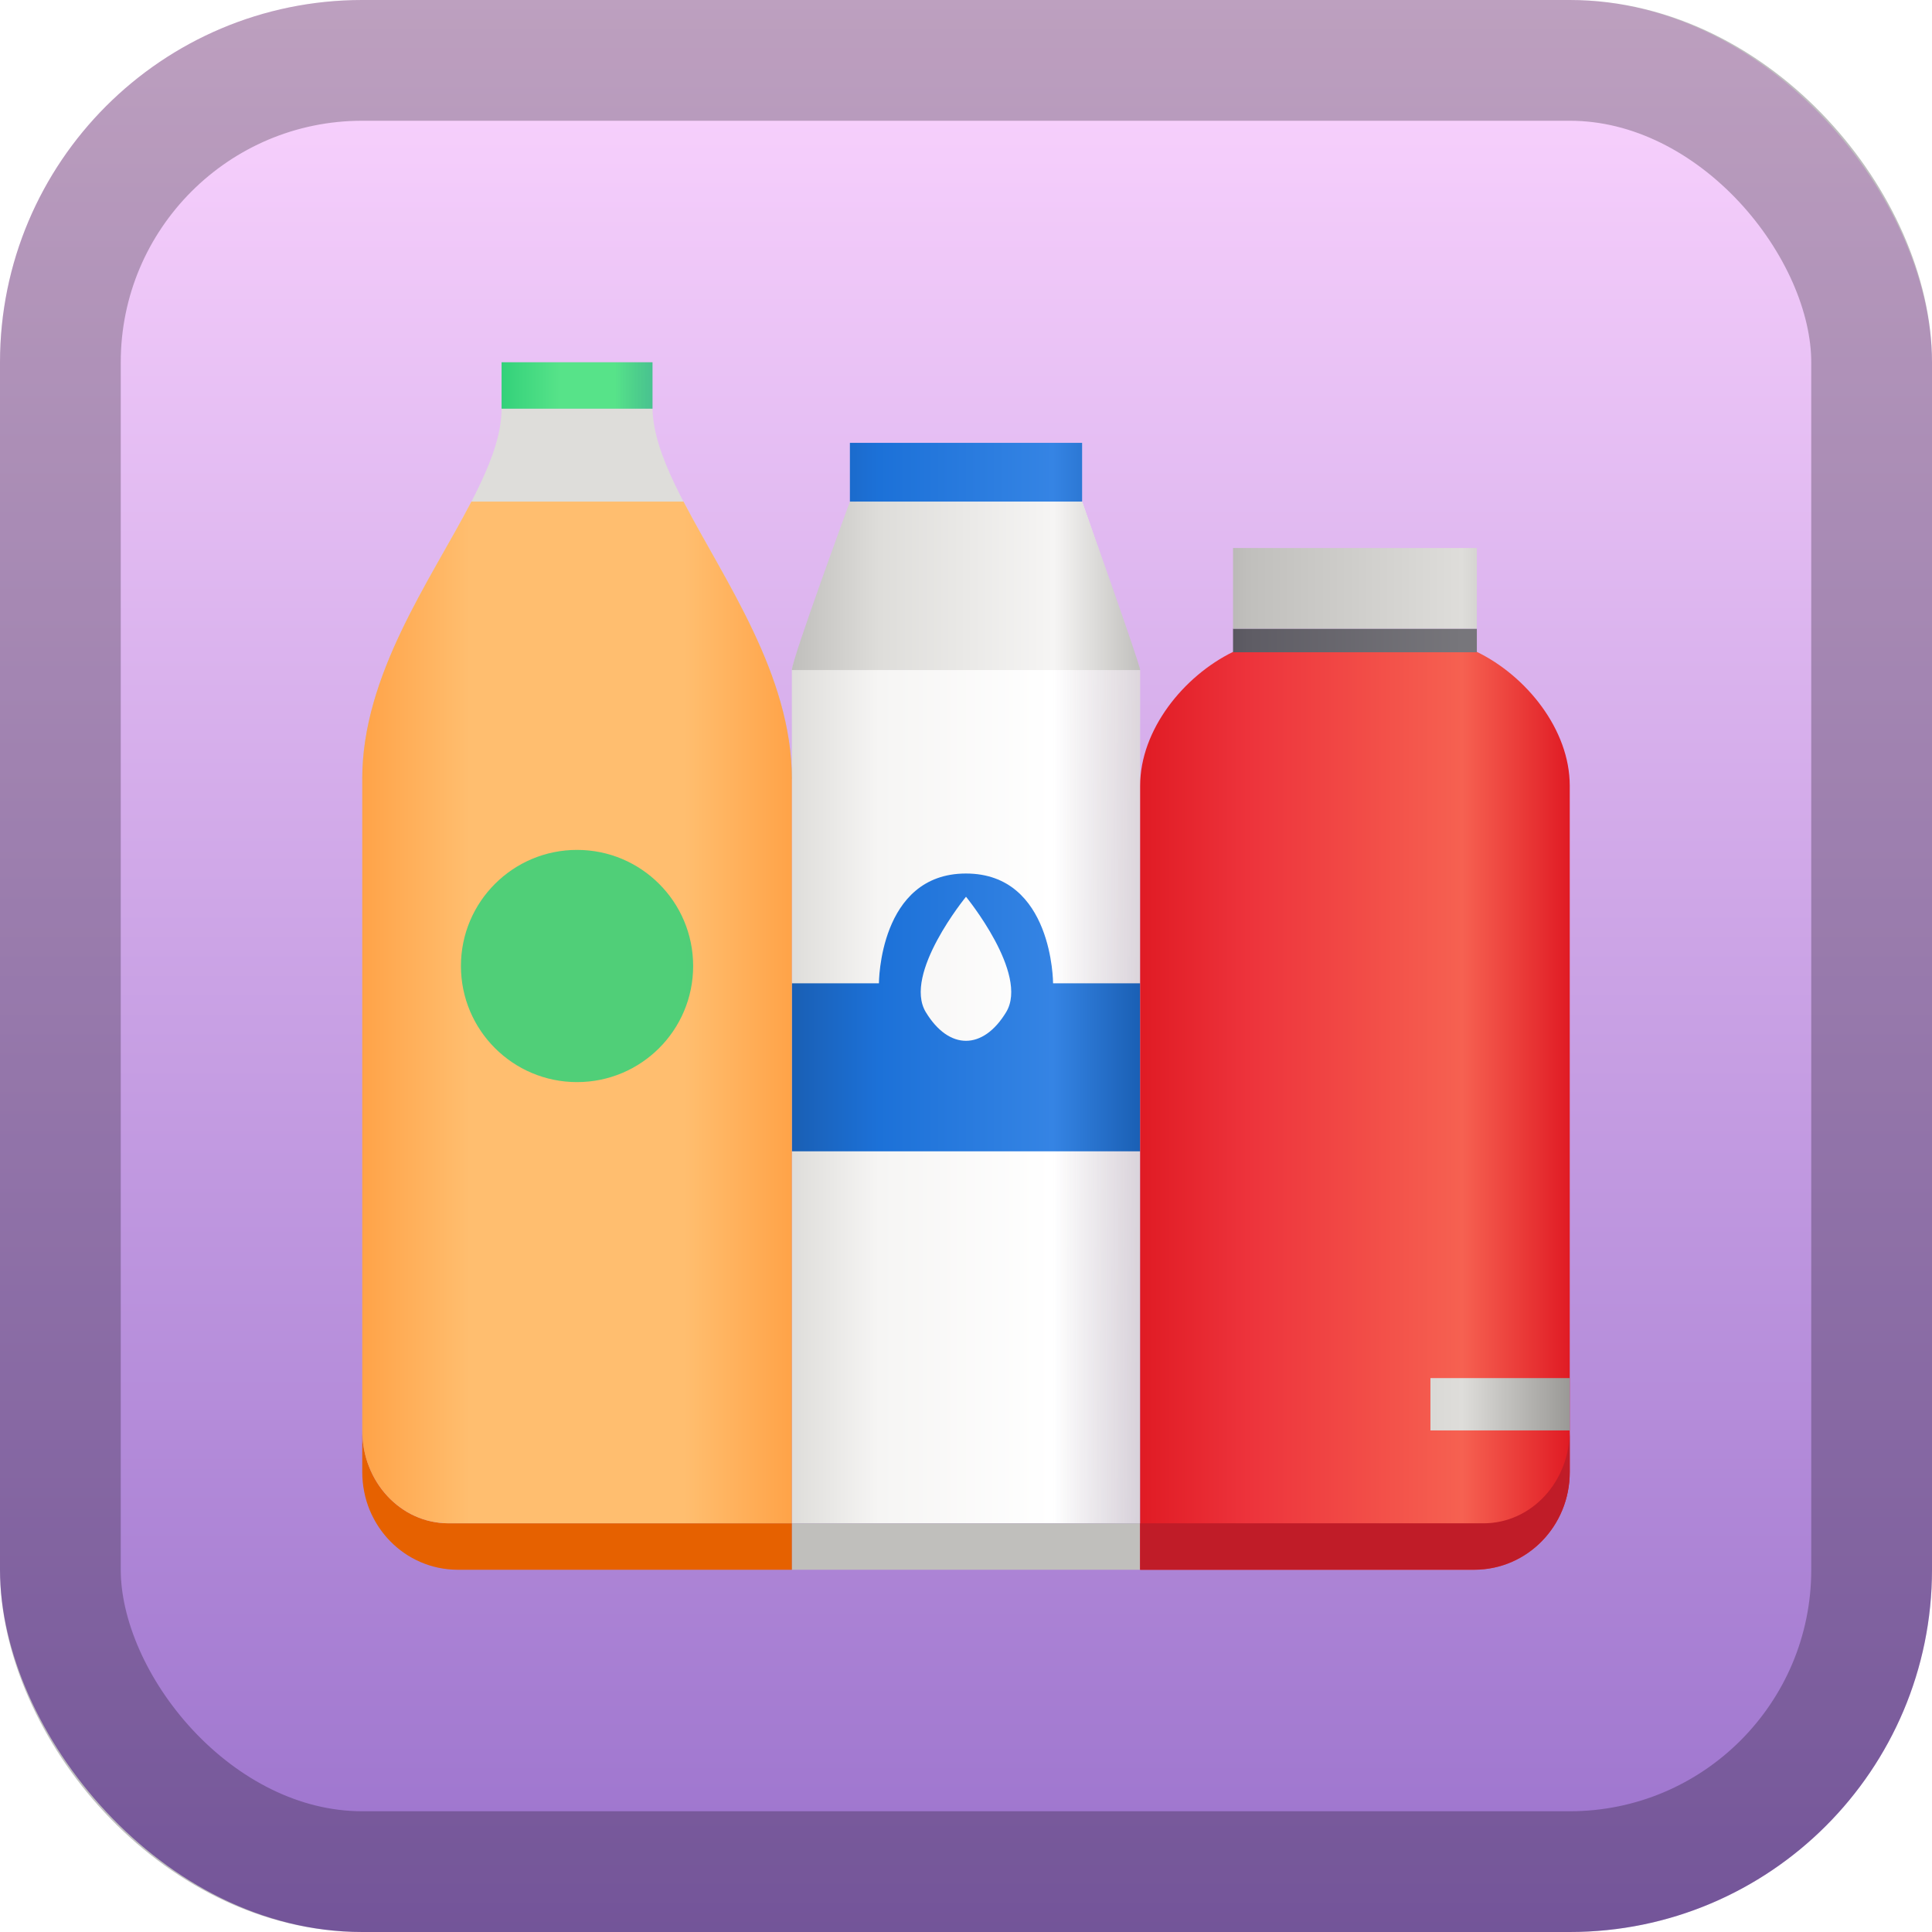 <svg width="128" height="128" viewBox="0 0 128 128" fill="none" xmlns="http://www.w3.org/2000/svg">
<rect width="128" height="128" rx="24" fill="url(#paint0_linear_19_23)"/>
<rect x="4" y="4" width="120" height="120" rx="20" stroke="black" stroke-opacity="0.25" stroke-width="8"/>
<g filter="url(#filter0_d_19_23)">
<path d="M56.728 33.231C56.728 33.231 52.462 43.7 52.462 44.397V100.923H75.538V44.394C75.538 44.397 71.692 33.231 71.692 33.231H56.728Z" fill="url(#paint1_linear_19_23)"/>
<path d="M56.308 33.231C56.308 33.231 52.462 43.7 52.462 44.394H75.538C75.538 44.018 71.692 33.231 71.692 33.231H56.308Z" fill="url(#paint2_linear_19_23)"/>
<path d="M24 51.611C24.382 51.623 52.462 51.611 52.462 51.611C52.462 41.752 43.351 33.231 43.231 27.077H33.231C33.231 33.231 23.997 41.752 24 51.611Z" fill="url(#paint3_linear_19_23)"/>
<path d="M75.538 100.923H52.462V104H75.538V100.923Z" fill="#C0BFBC"/>
<path d="M56.308 29.34V33.231H71.692V29.34H56.308Z" fill="url(#paint4_linear_19_23)"/>
<path d="M64 57.873C58.231 57.873 58.231 65.148 58.231 65.148H52.462V76.278H75.538V65.148H69.769C69.769 65.148 69.769 57.873 64 57.873ZM64 59.412C64 59.412 68.195 64.529 66.659 67.059C65.124 69.589 62.873 69.589 61.338 67.059C59.802 64.529 64 59.412 64 59.412Z" fill="url(#paint5_linear_19_23)"/>
<path d="M52.462 100.923H29.712C29.616 100.923 29.517 100.92 29.421 100.914C29.322 100.911 29.225 100.902 29.129 100.89C29.03 100.881 28.937 100.869 28.841 100.851C28.745 100.836 28.654 100.818 28.558 100.797C28.465 100.779 28.372 100.755 28.282 100.728C28.192 100.704 28.102 100.677 28.011 100.647C27.831 100.587 27.657 100.517 27.486 100.439C27.314 100.364 27.146 100.277 26.984 100.181C26.825 100.088 26.668 99.986 26.515 99.874C26.362 99.763 26.215 99.646 26.076 99.52C25.935 99.397 25.797 99.264 25.671 99.123C25.541 98.985 25.418 98.838 25.301 98.688C25.184 98.534 25.076 98.378 24.974 98.213C24.871 98.05 24.775 97.882 24.688 97.708C24.601 97.534 24.52 97.353 24.448 97.167C24.376 96.984 24.309 96.797 24.255 96.602C24.201 96.41 24.153 96.215 24.117 96.013C24.078 95.812 24.048 95.608 24.03 95.4C24.012 95.193 24 94.983 24 94.769V97.525V97.528C24 97.75 24.012 97.972 24.033 98.189V98.192C24.054 98.408 24.087 98.621 24.129 98.832C24.168 99.042 24.222 99.249 24.282 99.451V99.454C24.343 99.655 24.415 99.85 24.493 100.046C24.571 100.238 24.661 100.427 24.76 100.611C25.049 101.157 25.415 101.659 25.842 102.098C26.981 103.267 28.555 103.991 30.304 104H52.462V100.923Z" fill="#E66100"/>
<path d="M31.236 33.231C31.233 33.234 31.23 33.237 31.227 33.24C28.51 38.474 23.997 44.712 24 51.608V94.769C24 94.983 24.012 95.193 24.03 95.4C24.048 95.608 24.078 95.812 24.114 96.013C24.153 96.215 24.201 96.41 24.255 96.605C24.309 96.797 24.376 96.984 24.448 97.167C24.52 97.353 24.601 97.534 24.688 97.708C24.775 97.882 24.871 98.05 24.974 98.216C25.076 98.378 25.184 98.534 25.301 98.688C25.418 98.841 25.541 98.985 25.668 99.126C25.797 99.264 25.935 99.397 26.073 99.52C26.215 99.646 26.362 99.763 26.515 99.874C26.668 99.986 26.825 100.088 26.984 100.184C27.146 100.277 27.314 100.364 27.486 100.442C27.657 100.517 27.831 100.587 28.011 100.647C28.102 100.677 28.192 100.704 28.282 100.731C28.372 100.755 28.465 100.779 28.558 100.797C28.654 100.818 28.745 100.836 28.841 100.851C28.937 100.869 29.03 100.881 29.126 100.89C29.225 100.902 29.322 100.911 29.418 100.914C29.517 100.92 29.616 100.923 29.712 100.923H52.462V51.608C52.462 44.712 48.008 38.474 45.289 33.24C45.286 33.237 45.283 33.234 45.28 33.231H31.236Z" fill="url(#paint6_linear_19_23)"/>
<path d="M81.692 43.189C78.42 44.787 75.538 48.351 75.538 52.056V104H97.696C101.19 103.985 104 101.103 104 97.528V52.056C104 48.342 101.13 44.784 97.846 43.189H81.692Z" fill="url(#paint7_linear_19_23)"/>
<path d="M33.231 24H43.231V27.077H33.231V24Z" fill="url(#paint8_linear_19_23)"/>
<path d="M104 94.769C104 98.18 101.452 100.923 98.288 100.923H75.538V104H97.696C101.19 103.985 104 101.103 104 97.528V94.769Z" fill="#C01C28"/>
<path d="M81.692 41.65H97.846V43.213H81.692V41.65Z" fill="url(#paint9_linear_19_23)"/>
<path d="M81.692 36.308H97.846V41.65H81.692V36.308Z" fill="url(#paint10_linear_19_23)"/>
<path d="M94.769 91.302H104V94.769H94.769V91.302Z" fill="url(#paint11_linear_19_23)"/>
<path d="M38.231 56.308C33.982 56.308 30.538 59.751 30.538 64C30.538 68.249 33.982 71.692 38.231 71.692C42.48 71.692 45.923 68.249 45.923 64C45.923 59.751 42.48 56.308 38.231 56.308Z" fill="#33D17A" fill-opacity="0.855"/>
</g>
<defs>
<filter id="filter0_d_19_23" x="8" y="8" width="112" height="112" filterUnits="userSpaceOnUse" color-interpolation-filters="sRGB">
<feFlood flood-opacity="0" result="BackgroundImageFix"/>
<feColorMatrix in="SourceAlpha" type="matrix" values="0 0 0 0 0 0 0 0 0 0 0 0 0 0 0 0 0 0 127 0" result="hardAlpha"/>
<feOffset/>
<feGaussianBlur stdDeviation="8"/>
<feComposite in2="hardAlpha" operator="out"/>
<feColorMatrix type="matrix" values="0 0 0 0 0 0 0 0 0 0 0 0 0 0 0 0 0 0 0.5 0"/>
<feBlend mode="normal" in2="BackgroundImageFix" result="effect1_dropShadow_19_23"/>
<feBlend mode="normal" in="SourceGraphic" in2="effect1_dropShadow_19_23" result="shape"/>
</filter>
<linearGradient id="paint0_linear_19_23" x1="64" y1="0" x2="64" y2="128" gradientUnits="userSpaceOnUse">
<stop stop-color="#FCD5FF"/>
<stop offset="1" stop-color="#9A71CC"/>
</linearGradient>
<linearGradient id="paint1_linear_19_23" x1="52.462" y1="67.077" x2="75.538" y2="67.077" gradientUnits="userSpaceOnUse">
<stop stop-color="#DEDDDA"/>
<stop offset="0.25" stop-color="#F6F5F4"/>
<stop offset="0.75" stop-color="white"/>
<stop offset="1" stop-color="#DEDDDA" stop-opacity="0.855"/>
</linearGradient>
<linearGradient id="paint2_linear_19_23" x1="52.462" y1="38.964" x2="75.605" y2="38.964" gradientUnits="userSpaceOnUse">
<stop stop-color="#C0BFBC"/>
<stop offset="0.25" stop-color="#DEDDDA"/>
<stop offset="0.75" stop-color="#F6F5F4"/>
<stop offset="1" stop-color="#C0BFBC"/>
</linearGradient>
<linearGradient id="paint3_linear_19_23" x1="24" y1="47.782" x2="52.462" y2="47.782" gradientUnits="userSpaceOnUse">
<stop stop-color="#C0BFBC"/>
<stop offset="0.25" stop-color="#DEDDDA"/>
<stop offset="0.75" stop-color="#DEDDDA"/>
<stop offset="1" stop-color="#C0BFBC"/>
</linearGradient>
<linearGradient id="paint4_linear_19_23" x1="52.462" y1="31.285" x2="75.538" y2="31.285" gradientUnits="userSpaceOnUse">
<stop stop-color="#1A5FB4"/>
<stop offset="0.25" stop-color="#1C71D8"/>
<stop offset="0.75" stop-color="#3584E4"/>
<stop offset="1" stop-color="#1A5FB4"/>
</linearGradient>
<linearGradient id="paint5_linear_19_23" x1="52.462" y1="67.077" x2="75.539" y2="67.077" gradientUnits="userSpaceOnUse">
<stop stop-color="#1A5FB4"/>
<stop offset="0.25" stop-color="#1C71D8"/>
<stop offset="0.75" stop-color="#3584E4"/>
<stop offset="1" stop-color="#1A5FB4"/>
</linearGradient>
<linearGradient id="paint6_linear_19_23" x1="24" y1="72.438" x2="52.462" y2="72.438" gradientUnits="userSpaceOnUse">
<stop stop-color="#FFA348"/>
<stop offset="0.25" stop-color="#FFBE6F"/>
<stop offset="0.75" stop-color="#FFBE6F"/>
<stop offset="1" stop-color="#FFA348"/>
</linearGradient>
<linearGradient id="paint7_linear_19_23" x1="75.539" y1="72.895" x2="104" y2="72.895" gradientUnits="userSpaceOnUse">
<stop stop-color="#E01B24"/>
<stop offset="0.25" stop-color="#ED333B"/>
<stop offset="0.75" stop-color="#F66151"/>
<stop offset="1" stop-color="#E01B24"/>
</linearGradient>
<linearGradient id="paint8_linear_19_23" x1="33.231" y1="25.538" x2="43.231" y2="25.538" gradientUnits="userSpaceOnUse">
<stop stop-color="#33D17A"/>
<stop offset="0.388" stop-color="#57E389"/>
<stop offset="0.75" stop-color="#57E389"/>
<stop offset="1" stop-color="#2EC27E" stop-opacity="0.855"/>
</linearGradient>
<linearGradient id="paint9_linear_19_23" x1="75.538" y1="42.432" x2="104" y2="42.432" gradientUnits="userSpaceOnUse">
<stop stop-color="#3D3846"/>
<stop offset="0.25" stop-color="#5E5C64"/>
<stop offset="0.75" stop-color="#77767B"/>
<stop offset="1" stop-color="#77767B"/>
</linearGradient>
<linearGradient id="paint10_linear_19_23" x1="75.538" y1="38.979" x2="104" y2="38.979" gradientUnits="userSpaceOnUse">
<stop stop-color="#9A9996"/>
<stop offset="0.25" stop-color="#C0BFBC"/>
<stop offset="0.75" stop-color="#DEDDDA"/>
<stop offset="1" stop-color="#9A9996"/>
</linearGradient>
<linearGradient id="paint11_linear_19_23" x1="75.538" y1="93.035" x2="104" y2="93.035" gradientUnits="userSpaceOnUse">
<stop stop-color="#9A9996"/>
<stop offset="0.25" stop-color="#C0BFBC"/>
<stop offset="0.75" stop-color="#DEDDDA"/>
<stop offset="1" stop-color="#9A9996"/>
</linearGradient>
</defs>
</svg>
